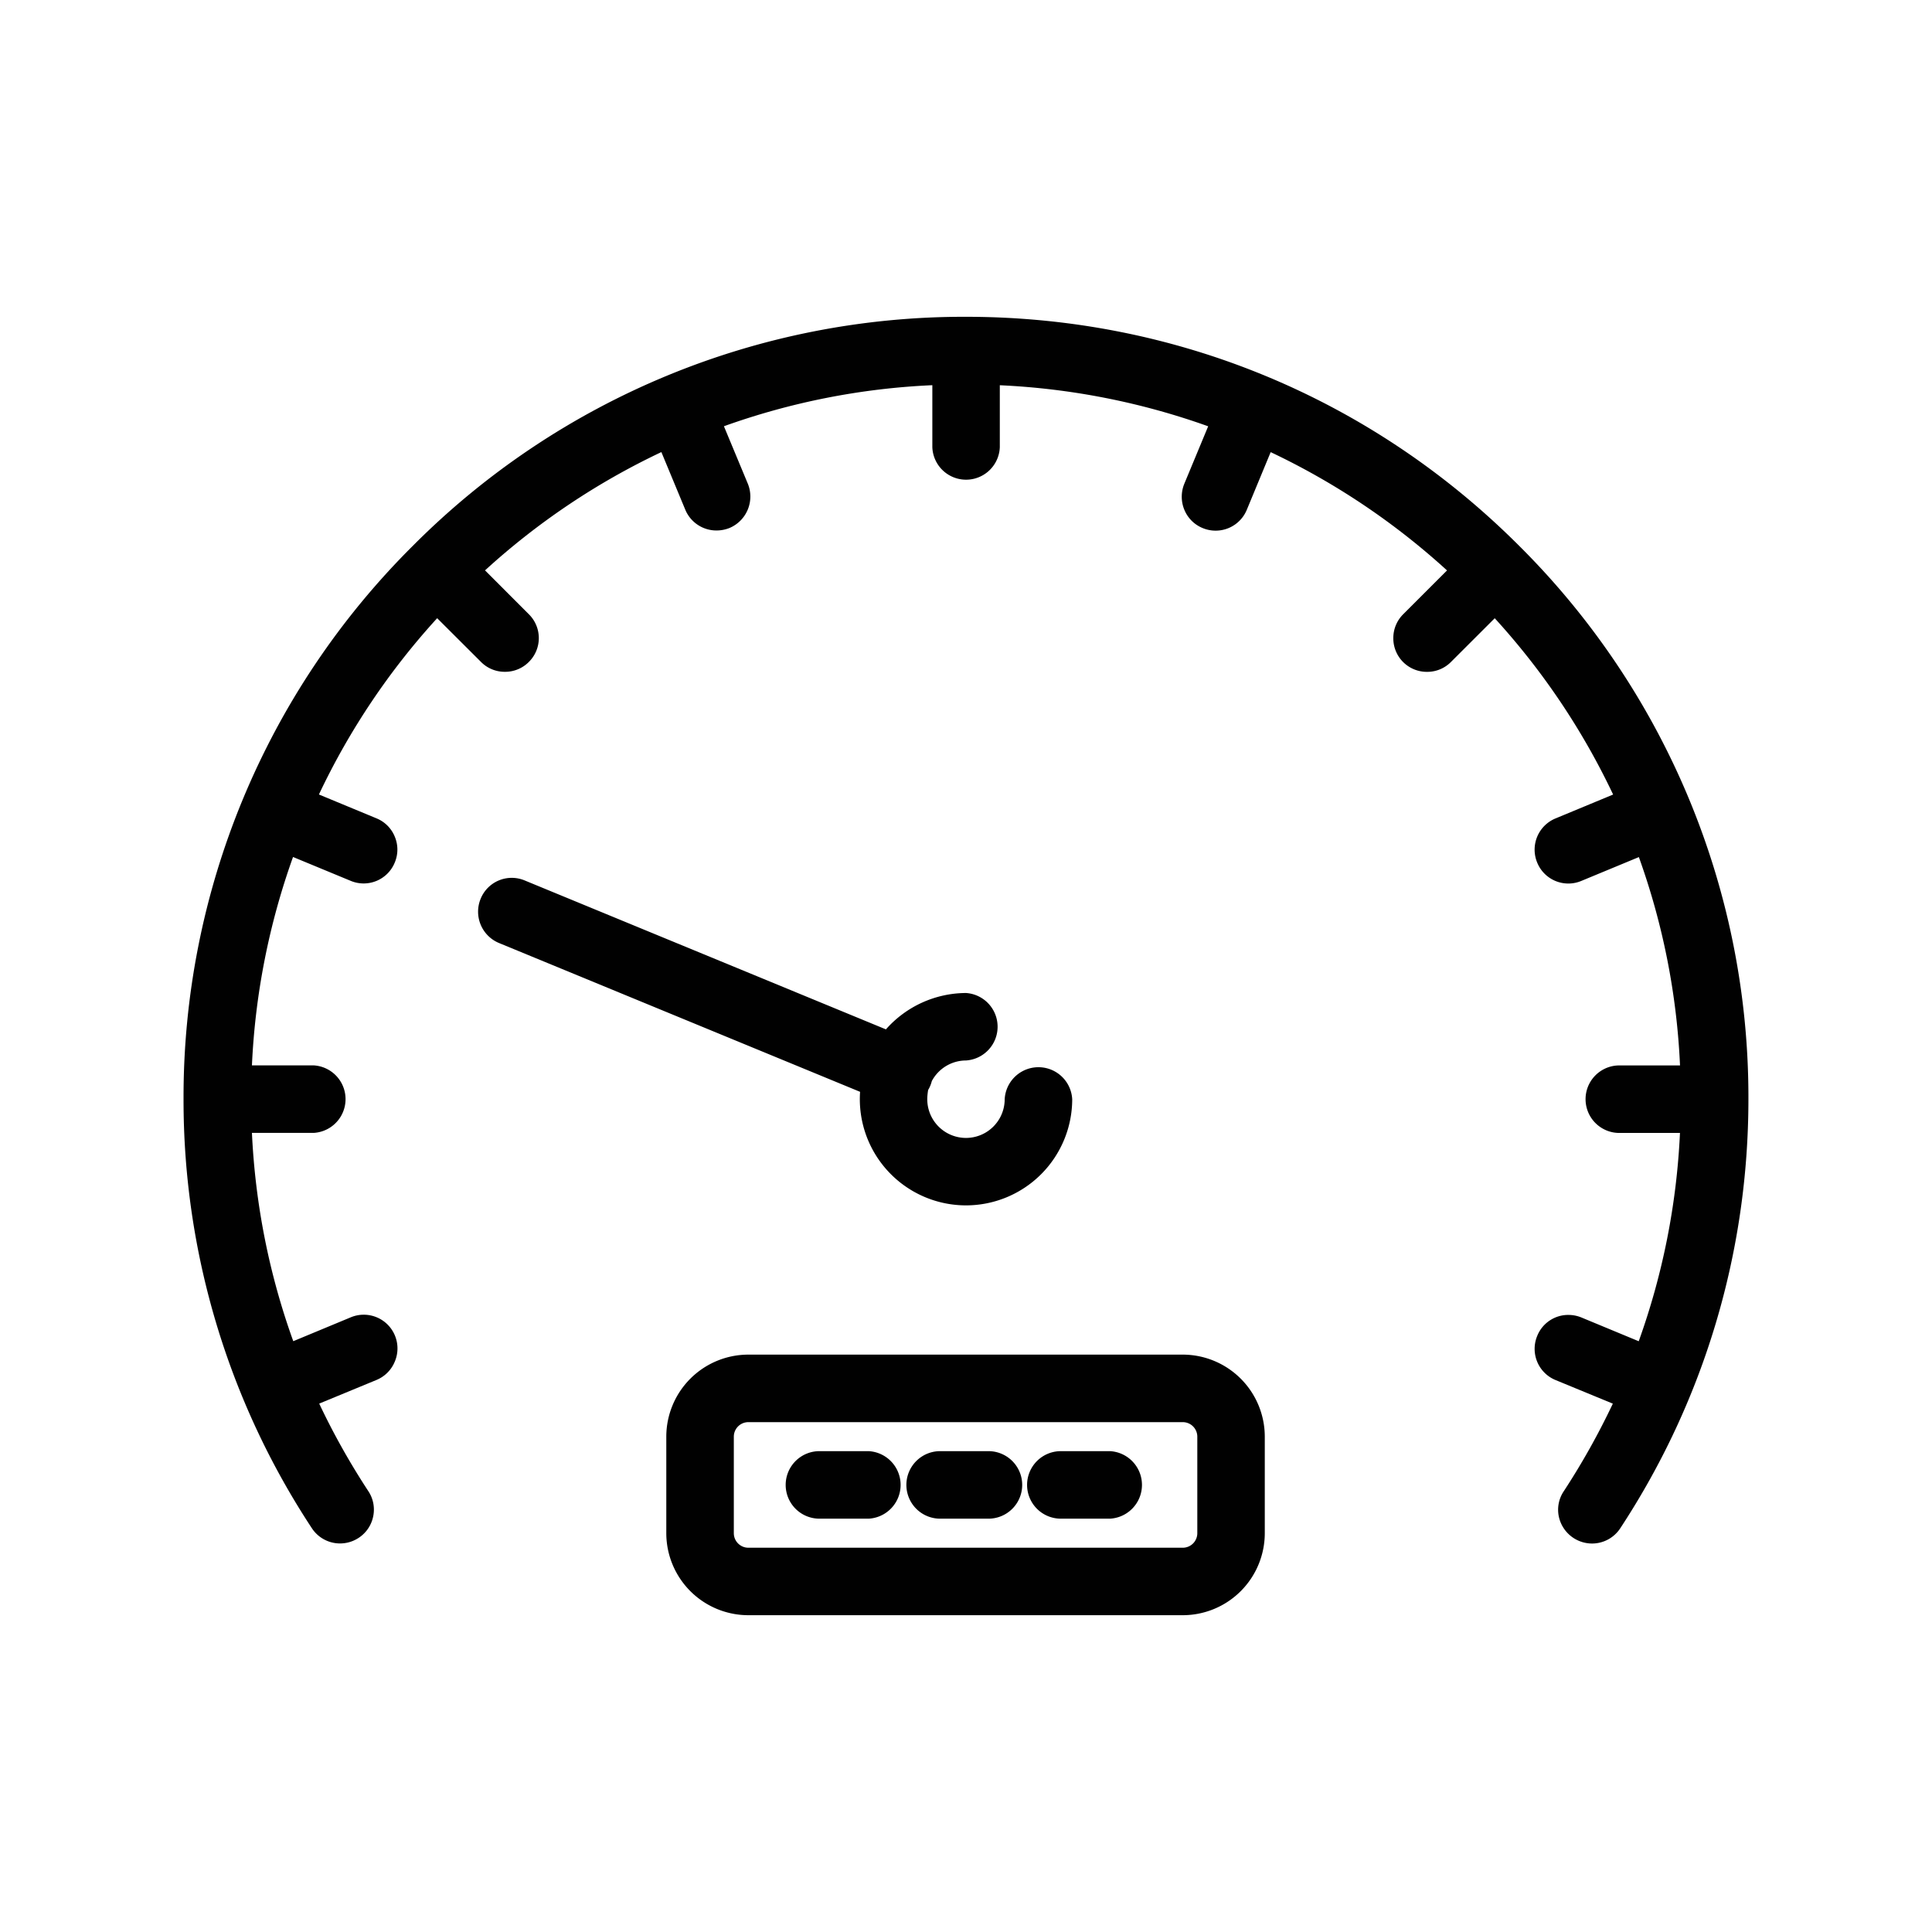 <svg xmlns="http://www.w3.org/2000/svg" width="40" height="40"><g fill="#010101"><path d="M20 24.956a2.2 2.2 0 0 1-2.193-2.351l-7.476-3.081a.702.702 0 0 1-.38-.915.695.695 0 0 1 .913-.38l7.478 3.083A2.226 2.226 0 0 1 20 20.559a.7.7 0 0 1 0 1.397.804.804 0 0 0-.708.427.674.674 0 0 1-.076.184c-.007.04-.018.119-.018.191a.801.801 0 1 0 1.603 0 .7.7 0 0 1 1.398 0A2.2 2.2 0 0 1 20 24.956z"/><path d="M32.961 31.957a.705.705 0 0 1-.687-.557.687.687 0 0 1 .103-.527 15.11 15.11 0 0 0 1.015-1.812l-1.187-.489a.698.698 0 0 1-.377-.917.691.691 0 0 1 .646-.431.71.71 0 0 1 .265.052l1.189.493c.499-1.388.786-2.838.854-4.313H33.5a.699.699 0 0 1 0-1.397h1.283a14.672 14.672 0 0 0-.852-4.314l-1.19.493a.696.696 0 0 1-.915-.379.699.699 0 0 1 .379-.914l1.193-.495a14.805 14.805 0 0 0-2.451-3.65l-.907.906a.69.69 0 0 1-.493.204.694.694 0 0 1-.7-.699c0-.187.073-.363.206-.495l.906-.906a14.84 14.84 0 0 0-3.651-2.449l-.494 1.193a.698.698 0 0 1-.914.379.694.694 0 0 1-.38-.38.708.708 0 0 1-.001-.535l.495-1.192a14.786 14.786 0 0 0-4.314-.85v1.283a.699.699 0 0 1-1.397 0V7.975a14.69 14.69 0 0 0-4.315.85l.496 1.192a.706.706 0 0 1-.382.915.725.725 0 0 1-.268.051.698.698 0 0 1-.645-.428l-.496-1.195a14.785 14.785 0 0 0-3.651 2.449l.907.908a.694.694 0 0 1 0 .988.688.688 0 0 1-.495.204.688.688 0 0 1-.495-.204l-.908-.906a14.767 14.767 0 0 0-2.448 3.65l1.192.494a.69.69 0 0 1 .378.378.69.69 0 0 1 0 .537.695.695 0 0 1-.917.377l-1.189-.492a14.755 14.755 0 0 0-.851 4.315H6.5a.7.7 0 0 1 0 1.397H5.216c.069 1.48.357 2.93.856 4.313l1.187-.493a.698.698 0 0 1 .915.915.697.697 0 0 1-.378.38l-1.187.49c.294.623.636 1.232 1.017 1.813a.69.69 0 0 1 .1.525.693.693 0 0 1-.301.442.698.698 0 0 1-.969-.201A16.112 16.112 0 0 1 3.8 22.758a16.09 16.09 0 0 1 4.745-11.455A16.09 16.09 0 0 1 20 6.559c4.33 0 8.398 1.685 11.455 4.744a16.09 16.09 0 0 1 4.744 11.455c0 3.169-.917 6.24-2.653 8.883a.698.698 0 0 1-.585.316z"/><path d="M15.494 33.441a1.7 1.7 0 0 1-1.699-1.698v-1.998a1.7 1.7 0 0 1 1.699-1.699h8.994a1.7 1.7 0 0 1 1.698 1.699v1.998a1.7 1.7 0 0 1-1.698 1.698h-8.994zm0-3.997a.301.301 0 0 0-.301.301v1.998c0 .166.135.301.301.301h8.994a.301.301 0 0 0 .301-.301v-1.998a.301.301 0 0 0-.301-.301h-8.994z"/><path d="M19.491 31.442a.699.699 0 1 1 0-1.397h1a.699.699 0 0 1 0 1.397h-1zm-2.499 0a.699.699 0 1 1 0-1.397h1a.7.7 0 0 1 0 1.397h-1zm4.998 0a.699.699 0 1 1 0-1.397h.999a.7.7 0 0 1 0 1.397h-.999z"/></g></svg>